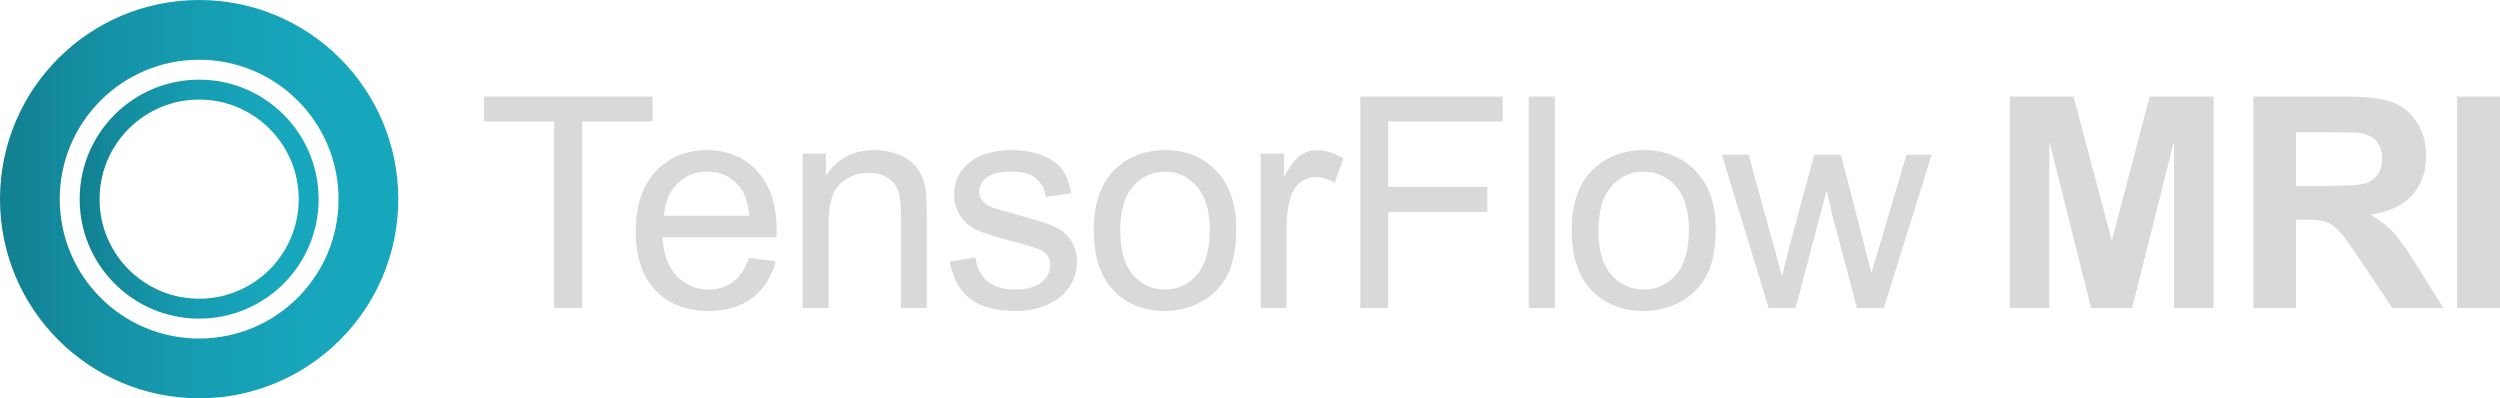 <svg width="1632" height="260" xmlns="http://www.w3.org/2000/svg" xmlns:xlink="http://www.w3.org/1999/xlink" overflow="hidden"><defs><clipPath id="clip0"><rect x="372" y="1315" width="1632" height="260"/></clipPath><linearGradient x1="372" y1="1445" x2="632" y2="1445" gradientUnits="userSpaceOnUse" spreadMethod="reflect" id="fill1"><stop offset="0" stop-color="#128091"/><stop offset="0.023" stop-color="#128192"/><stop offset="0.045" stop-color="#128394"/><stop offset="0.068" stop-color="#128496"/><stop offset="0.091" stop-color="#128698"/><stop offset="0.114" stop-color="#13889A"/><stop offset="0.136" stop-color="#13899B"/><stop offset="0.159" stop-color="#138B9D"/><stop offset="0.182" stop-color="#138C9F"/><stop offset="0.205" stop-color="#148DA0"/><stop offset="0.227" stop-color="#148FA2"/><stop offset="0.25" stop-color="#1490A3"/><stop offset="0.273" stop-color="#1491A5"/><stop offset="0.295" stop-color="#1493A6"/><stop offset="0.318" stop-color="#1594A8"/><stop offset="0.341" stop-color="#1595A9"/><stop offset="0.364" stop-color="#1596AA"/><stop offset="0.386" stop-color="#1597AB"/><stop offset="0.409" stop-color="#1599AD"/><stop offset="0.432" stop-color="#159AAE"/><stop offset="0.455" stop-color="#169BAF"/><stop offset="0.477" stop-color="#169CB0"/><stop offset="0.5" stop-color="#169DB1"/><stop offset="0.523" stop-color="#169EB2"/><stop offset="0.545" stop-color="#169EB3"/><stop offset="0.568" stop-color="#169FB4"/><stop offset="0.591" stop-color="#16A0B5"/><stop offset="0.614" stop-color="#16A1B6"/><stop offset="0.636" stop-color="#17A1B7"/><stop offset="0.659" stop-color="#17A2B8"/><stop offset="0.682" stop-color="#17A3B8"/><stop offset="0.705" stop-color="#17A3B9"/><stop offset="0.727" stop-color="#17A4BA"/><stop offset="0.75" stop-color="#17A5BA"/><stop offset="0.773" stop-color="#17A5BB"/><stop offset="0.795" stop-color="#17A5BB"/><stop offset="0.818" stop-color="#17A6BC"/><stop offset="0.841" stop-color="#17A6BC"/><stop offset="0.864" stop-color="#17A7BC"/><stop offset="0.886" stop-color="#17A7BD"/><stop offset="0.909" stop-color="#17A7BD"/><stop offset="0.932" stop-color="#17A7BD"/><stop offset="0.955" stop-color="#17A7BD"/><stop offset="0.977" stop-color="#17A7BD"/><stop offset="1" stop-color="#18A8BE"/></linearGradient><linearGradient x1="424" y1="1445" x2="580" y2="1445" gradientUnits="userSpaceOnUse" spreadMethod="reflect" id="fill2"><stop offset="0" stop-color="#128091"/><stop offset="0.023" stop-color="#128192"/><stop offset="0.045" stop-color="#128394"/><stop offset="0.068" stop-color="#128496"/><stop offset="0.091" stop-color="#128698"/><stop offset="0.114" stop-color="#13889A"/><stop offset="0.136" stop-color="#13899B"/><stop offset="0.159" stop-color="#138B9D"/><stop offset="0.182" stop-color="#138C9F"/><stop offset="0.205" stop-color="#148DA0"/><stop offset="0.227" stop-color="#148FA2"/><stop offset="0.25" stop-color="#1490A3"/><stop offset="0.273" stop-color="#1491A5"/><stop offset="0.295" stop-color="#1493A6"/><stop offset="0.318" stop-color="#1594A8"/><stop offset="0.341" stop-color="#1595A9"/><stop offset="0.364" stop-color="#1596AA"/><stop offset="0.386" stop-color="#1597AB"/><stop offset="0.409" stop-color="#1599AD"/><stop offset="0.432" stop-color="#159AAE"/><stop offset="0.455" stop-color="#169BAF"/><stop offset="0.477" stop-color="#169CB0"/><stop offset="0.5" stop-color="#169DB1"/><stop offset="0.523" stop-color="#169EB2"/><stop offset="0.545" stop-color="#169EB3"/><stop offset="0.568" stop-color="#169FB4"/><stop offset="0.591" stop-color="#16A0B5"/><stop offset="0.614" stop-color="#16A1B6"/><stop offset="0.636" stop-color="#17A1B7"/><stop offset="0.659" stop-color="#17A2B8"/><stop offset="0.682" stop-color="#17A3B8"/><stop offset="0.705" stop-color="#17A3B9"/><stop offset="0.727" stop-color="#17A4BA"/><stop offset="0.75" stop-color="#17A5BA"/><stop offset="0.773" stop-color="#17A5BB"/><stop offset="0.795" stop-color="#17A5BB"/><stop offset="0.818" stop-color="#17A6BC"/><stop offset="0.841" stop-color="#17A6BC"/><stop offset="0.864" stop-color="#17A7BC"/><stop offset="0.886" stop-color="#17A7BD"/><stop offset="0.909" stop-color="#17A7BD"/><stop offset="0.932" stop-color="#17A7BD"/><stop offset="0.955" stop-color="#17A7BD"/><stop offset="0.977" stop-color="#17A7BD"/><stop offset="1" stop-color="#18A8BE"/></linearGradient></defs><g clip-path="url(#clip0)" transform="translate(-372 -1315)"><path d="M502 1354C451.742 1354 411 1394.74 411 1445 411 1495.26 451.742 1536 502 1536 552.258 1536 593 1495.26 593 1445 593 1394.74 552.258 1354 502 1354ZM502 1315C573.797 1315 632 1373.2 632 1445 632 1516.8 573.797 1575 502 1575 430.203 1575 372 1516.8 372 1445 372 1373.2 430.203 1315 502 1315Z" fill="url(#fill1)" fill-rule="evenodd"/><path d="M502 1380C466.101 1380 437 1409.1 437 1445 437 1480.9 466.101 1510 502 1510 537.898 1510 567 1480.9 567 1445 567 1409.1 537.898 1380 502 1380ZM502 1367C545.078 1367 580 1401.92 580 1445 580 1488.08 545.078 1523 502 1523 458.921 1523 424 1488.08 424 1445 424 1401.92 458.921 1367 502 1367Z" fill="url(#fill2)" fill-rule="evenodd"/><path d="M688 1378 798 1378 798 1394.29 752.088 1394.29 752.088 1516 733.723 1516 733.723 1394.29 688 1394.29 688 1378Z" fill="#D9D9D9" fill-rule="evenodd"/><path d="M1260 1378 1353 1378 1353 1394.29 1278.24 1394.29 1278.24 1437.02 1342.94 1437.02 1342.94 1453.31 1278.24 1453.31 1278.24 1516 1260 1516 1260 1378Z" fill="#D9D9D9" fill-rule="evenodd"/><path d="M1370 1378 1387 1378 1387 1516 1370 1516 1370 1378Z" fill="#D9D9D9" fill-rule="evenodd"/><path d="M1684 1378 1725.61 1378 1750.59 1472.13 1775.3 1378 1817 1378 1817 1516 1791.17 1516 1791.17 1407.37 1763.84 1516 1737.07 1516 1709.83 1407.37 1709.83 1516 1684 1516 1684 1378Z" fill="#D9D9D9" fill-rule="evenodd"/><path d="M1843 1378 1901.61 1378C1916.35 1378 1927.06 1379.24 1933.74 1381.72 1940.42 1384.2 1945.77 1388.61 1949.78 1394.94 1953.8 1401.28 1955.8 1408.53 1955.8 1416.69 1955.8 1427.04 1952.76 1435.59 1946.68 1442.34 1940.59 1449.09 1931.5 1453.34 1919.39 1455.1 1925.42 1458.61 1930.39 1462.47 1934.31 1466.67 1938.23 1470.88 1943.51 1478.35 1950.16 1489.08L1967 1516 1933.69 1516 1913.56 1485.97C1906.41 1475.24 1901.52 1468.48 1898.88 1465.69 1896.25 1462.89 1893.46 1460.98 1890.51 1459.94 1887.56 1458.91 1882.89 1458.39 1876.49 1458.39L1870.85 1458.39 1870.85 1516 1843 1516 1843 1378ZM1870.85 1401.35 1870.85 1436.36 1891.45 1436.36C1904.81 1436.36 1913.15 1435.8 1916.48 1434.67 1919.8 1433.54 1922.41 1431.59 1924.29 1428.83 1926.17 1426.07 1927.11 1422.62 1927.11 1418.48 1927.11 1413.83 1925.87 1410.08 1923.39 1407.23 1920.92 1404.37 1917.42 1402.57 1912.9 1401.82 1910.64 1401.5 1903.87 1401.35 1892.58 1401.35L1870.85 1401.35Z" fill="#D9D9D9" fill-rule="evenodd"/><path d="M1976 1378 2004 1378 2004 1516 1976 1516 1976 1378Z" fill="#D9D9D9" fill-rule="evenodd"/><path d="M833.611 1413C846.955 1413 857.856 1417.57 866.313 1426.72 874.771 1435.86 879 1448.73 879 1465.31 879 1466.32 878.969 1467.83 878.906 1469.85L804.479 1469.85C805.105 1480.89 808.207 1489.34 813.782 1495.2 819.358 1501.07 826.312 1504 834.644 1504 840.846 1504 846.14 1502.36 850.526 1499.08 854.911 1495.8 858.388 1490.57 860.957 1483.38L878.436 1485.55C875.679 1495.83 870.573 1503.81 863.118 1509.49 855.663 1515.16 846.14 1518 834.55 1518 819.953 1518 808.379 1513.48 799.827 1504.43 791.275 1495.38 787 1482.68 787 1466.35 787 1449.45 791.323 1436.33 799.968 1427 808.614 1417.67 819.828 1413 833.611 1413ZM833.799 1427C826.03 1427 819.499 1429.62 814.205 1434.85 808.911 1440.09 805.983 1447.09 805.419 1455.85L861.145 1455.85C860.393 1447.4 858.263 1441.06 854.755 1436.84 849.367 1430.28 842.381 1427 833.799 1427Z" fill="#D9D9D9" fill-rule="evenodd"/><path d="M942.929 1413C948.936 1413 954.458 1414.09 959.496 1416.27 964.533 1418.45 968.302 1421.31 970.806 1424.86 973.308 1428.4 975.06 1432.6 976.062 1437.47 976.687 1440.63 977 1446.16 977 1454.07L977 1516 960.106 1516 960.106 1454.73C960.106 1447.78 959.448 1442.58 958.134 1439.13 956.821 1435.68 954.49 1432.93 951.142 1430.88 947.794 1428.82 943.868 1427.8 939.363 1427.8 932.167 1427.8 925.957 1430.1 920.732 1434.72 915.507 1439.33 912.895 1448.09 912.895 1460.99L912.895 1516 896 1516 896 1415.28 911.205 1415.28 911.205 1429.6C918.526 1418.53 929.101 1413 942.929 1413Z" fill="#D9D9D9" fill-rule="evenodd"/><path d="M1031.62 1413C1039.46 1413 1046.35 1414.14 1052.27 1416.41 1058.2 1418.68 1062.58 1421.75 1065.4 1425.63 1068.22 1429.51 1070.17 1434.69 1071.24 1441.19L1054.67 1443.46C1053.92 1438.29 1051.74 1434.25 1048.13 1431.35 1044.53 1428.45 1039.43 1427 1032.84 1427 1025.06 1427 1019.51 1428.29 1016.18 1430.88 1012.86 1433.46 1011.2 1436.49 1011.2 1439.96 1011.2 1442.17 1011.89 1444.15 1013.27 1445.92 1014.65 1447.75 1016.81 1449.26 1019.76 1450.46 1021.45 1451.09 1026.44 1452.54 1034.72 1454.81 1046.71 1458.03 1055.07 1460.66 1059.8 1462.71 1064.54 1464.76 1068.26 1467.74 1070.95 1471.65 1073.65 1475.56 1075 1480.41 1075 1486.22 1075 1491.89 1073.35 1497.24 1070.06 1502.25 1066.77 1507.26 1062.01 1511.14 1055.8 1513.88 1049.59 1516.63 1042.57 1518 1034.72 1518 1021.74 1518 1011.84 1515.29 1005.03 1509.86 998.226 1504.44 993.882 1496.4 992 1485.74L1008.75 1483.09C1009.69 1489.84 1012.31 1495.01 1016.61 1498.61 1020.91 1502.2 1026.91 1504 1034.63 1504 1042.41 1504 1048.18 1502.41 1051.94 1499.22 1055.71 1496.04 1057.59 1492.3 1057.59 1488.01 1057.59 1484.17 1055.93 1481.14 1052.6 1478.93 1050.28 1477.42 1044.51 1475.5 1035.29 1473.16 1022.87 1470.01 1014.26 1467.28 1009.46 1464.98 1004.66 1462.68 1001.02 1459.49 998.54 1455.43 996.062 1451.36 994.823 1446.86 994.823 1441.95 994.823 1437.47 995.842 1433.32 997.882 1429.51 999.92 1425.69 1002.7 1422.52 1006.21 1420 1008.84 1418.05 1012.44 1416.39 1016.98 1415.03 1021.53 1413.68 1026.41 1413 1031.62 1413Z" fill="#D9D9D9" fill-rule="evenodd"/><path d="M1132.55 1413C1146.19 1413 1157.35 1417.52 1166.01 1426.57 1174.67 1435.62 1179 1448.13 1179 1464.08 1179 1477.01 1177.08 1487.18 1173.25 1494.59 1169.42 1502 1163.84 1507.75 1156.52 1511.85 1149.2 1515.95 1141.21 1518 1132.55 1518 1118.65 1518 1107.42 1513.49 1098.85 1504.47 1090.28 1495.45 1086 1482.46 1086 1465.5 1086 1446.9 1091.11 1433.12 1101.33 1424.16 1109.87 1416.72 1120.27 1413 1132.55 1413ZM1132.55 1427.09C1124.13 1427.09 1117.16 1430.28 1111.61 1436.65 1106.06 1443.02 1103.29 1452.64 1103.29 1465.5 1103.29 1478.36 1106.06 1488 1111.61 1494.4 1117.16 1500.8 1124.13 1504 1132.55 1504 1140.9 1504 1147.84 1500.78 1153.39 1494.35 1158.94 1487.92 1161.71 1478.11 1161.71 1464.93 1161.71 1452.51 1158.92 1443.1 1153.34 1436.7 1147.77 1430.3 1140.83 1427.09 1132.55 1427.09Z" fill="#D9D9D9" fill-rule="evenodd"/><path d="M1231.69 1413C1237.36 1413 1243.14 1414.83 1249 1418.5L1243.2 1434.34C1239.08 1431.87 1234.96 1430.64 1230.84 1430.64 1227.16 1430.64 1223.86 1431.76 1220.92 1434.01 1217.99 1436.25 1215.9 1439.37 1214.65 1443.35 1212.78 1449.42 1211.85 1456.06 1211.85 1463.27L1211.85 1516 1195 1516 1195 1415.28 1210.16 1415.28 1210.16 1430.55C1214.03 1423.4 1217.6 1418.69 1220.88 1416.41 1224.15 1414.14 1227.76 1413 1231.69 1413Z" fill="#D9D9D9" fill-rule="evenodd"/><path d="M1445.05 1413C1458.84 1413 1470.11 1417.52 1478.87 1426.57 1487.62 1435.62 1492 1448.13 1492 1464.08 1492 1477.01 1490.06 1487.18 1486.19 1494.59 1482.32 1502 1476.68 1507.75 1469.28 1511.85 1461.88 1515.95 1453.8 1518 1445.05 1518 1431 1518 1419.65 1513.49 1410.99 1504.47 1402.33 1495.45 1398 1482.46 1398 1465.5 1398 1446.9 1403.16 1433.12 1413.49 1424.16 1422.12 1416.72 1432.64 1413 1445.05 1413ZM1445.05 1427.09C1436.54 1427.09 1429.49 1430.28 1423.89 1436.65 1418.28 1443.02 1415.48 1452.64 1415.48 1465.5 1415.48 1478.36 1418.28 1488 1423.89 1494.4 1429.49 1500.8 1436.54 1504 1445.05 1504 1453.49 1504 1460.51 1500.78 1466.11 1494.35 1471.72 1487.92 1474.52 1478.11 1474.52 1464.93 1474.52 1452.51 1471.7 1443.1 1466.07 1436.7 1460.43 1430.3 1453.42 1427.09 1445.05 1427.09Z" fill="#D9D9D9" fill-rule="evenodd"/><path d="M1496 1416 1513.49 1416 1529.38 1473.72 1535.3 1495.19C1535.55 1494.12 1537.28 1487.25 1540.48 1474.57L1556.37 1416 1573.76 1416 1588.71 1474 1593.7 1493.12 1599.43 1473.82 1616.55 1416 1633 1416 1601.78 1516 1584.2 1516 1568.31 1456.11 1564.45 1439.07 1544.24 1516 1526.56 1516 1496 1416Z" fill="#D9D9D9" fill-rule="evenodd"/></g></svg>